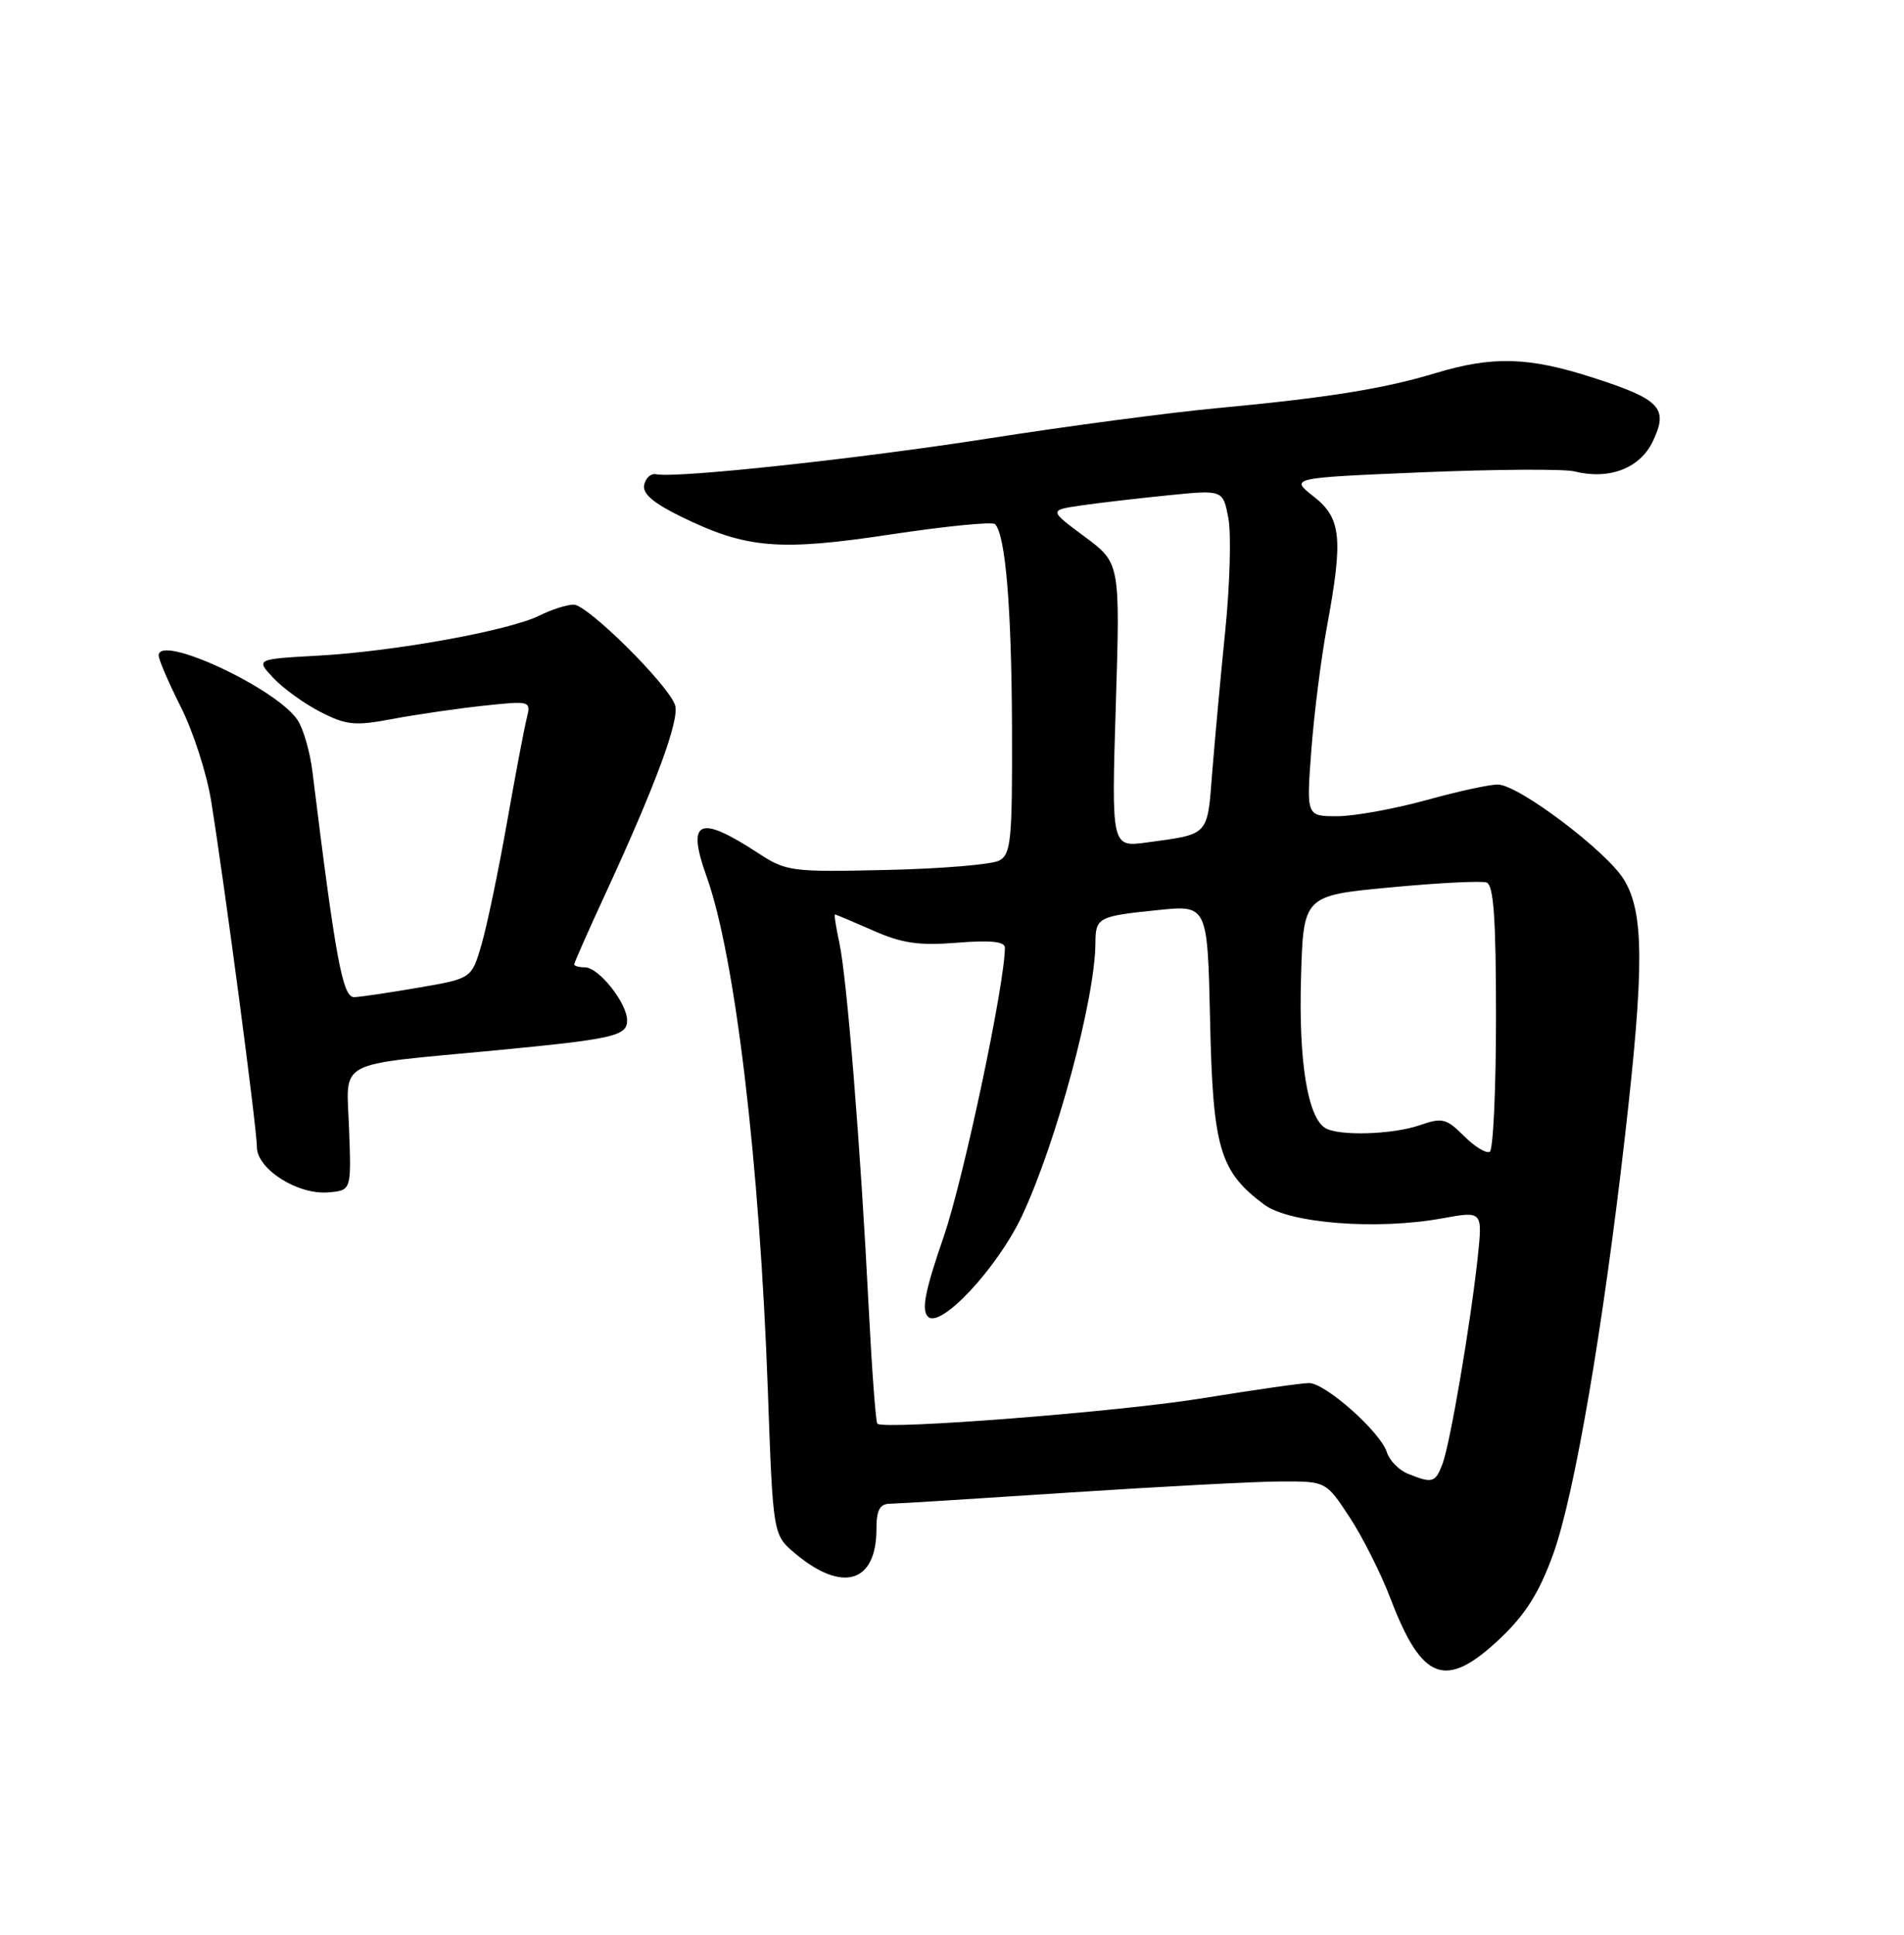 <?xml version="1.0" encoding="UTF-8" standalone="no"?>
<!DOCTYPE svg PUBLIC "-//W3C//DTD SVG 1.1//EN" "http://www.w3.org/Graphics/SVG/1.1/DTD/svg11.dtd" >
<svg xmlns="http://www.w3.org/2000/svg" xmlns:xlink="http://www.w3.org/1999/xlink" version="1.1" viewBox="0 0 252 256">
 <g >
 <path fill="currentColor"
d=" M 198.60 216.75 C 201.90 213.62 203.74 210.70 205.57 205.63 C 208.36 197.92 212.14 175.93 215.05 150.50 C 217.64 127.93 217.61 120.72 214.91 116.35 C 212.59 112.61 201.10 103.92 198.29 103.81 C 197.31 103.76 193.02 104.69 188.77 105.87 C 184.52 107.04 179.21 108.00 176.97 108.00 C 172.90 108.00 172.90 108.00 173.56 99.25 C 173.92 94.44 174.85 87.12 175.61 83.00 C 177.80 71.18 177.53 68.56 173.86 65.69 C 170.72 63.23 170.72 63.23 188.31 62.49 C 197.99 62.09 207.01 62.04 208.36 62.37 C 212.97 63.53 217.04 61.98 218.75 58.41 C 220.86 53.98 219.79 52.85 210.74 49.94 C 202.28 47.22 197.57 47.09 190.00 49.37 C 183.12 51.45 175.64 52.64 161.13 54.00 C 154.87 54.58 141.37 56.37 131.13 57.97 C 113.65 60.71 89.48 63.31 86.81 62.75 C 86.16 62.61 85.46 63.24 85.26 64.15 C 85.00 65.31 86.47 66.57 90.20 68.39 C 98.80 72.59 103.12 72.95 117.92 70.71 C 125.15 69.62 131.34 69.01 131.69 69.35 C 133.08 70.74 133.88 80.37 133.94 96.21 C 133.99 111.18 133.82 113.03 132.24 113.87 C 131.27 114.39 124.57 114.95 117.35 115.11 C 104.74 115.40 104.06 115.31 100.36 112.89 C 92.47 107.73 90.83 108.49 93.54 116.04 C 97.30 126.55 100.55 153.82 101.63 184.09 C 102.31 203.09 102.31 203.09 105.23 205.54 C 111.49 210.81 116.00 209.45 116.00 202.31 C 116.00 199.83 116.44 198.99 117.75 198.97 C 118.71 198.96 129.40 198.29 141.50 197.49 C 153.60 196.70 166.20 196.03 169.50 196.02 C 175.50 196.00 175.50 196.00 178.62 200.75 C 180.34 203.36 182.77 208.20 184.03 211.50 C 188.22 222.49 191.35 223.62 198.60 216.75 Z  M 46.20 149.37 C 45.87 140.06 44.05 141.03 65.50 138.99 C 81.19 137.49 83.00 137.08 83.00 135.02 C 83.00 132.73 79.25 128.00 77.43 128.00 C 76.64 128.00 76.00 127.82 76.00 127.60 C 76.00 127.38 77.84 123.22 80.09 118.35 C 86.79 103.84 90.00 95.16 89.34 93.28 C 88.38 90.52 77.76 80.00 75.93 80.00 C 75.04 80.00 73.00 80.65 71.40 81.45 C 67.40 83.44 52.25 86.19 42.17 86.75 C 33.85 87.21 33.85 87.21 36.17 89.70 C 37.45 91.07 40.26 93.10 42.41 94.20 C 45.84 95.96 46.98 96.07 51.91 95.14 C 54.98 94.56 60.38 93.77 63.89 93.39 C 70.27 92.71 70.29 92.71 69.70 95.10 C 69.37 96.42 68.19 102.67 67.07 109.00 C 65.95 115.33 64.45 122.52 63.73 124.98 C 62.42 129.47 62.42 129.47 55.46 130.67 C 51.63 131.33 47.78 131.90 46.90 131.94 C 45.35 132.00 44.44 127.12 41.34 102.00 C 41.03 99.53 40.18 96.53 39.43 95.35 C 36.81 91.18 21.00 83.79 21.00 86.73 C 21.00 87.28 22.32 90.34 23.94 93.56 C 25.56 96.77 27.36 102.34 27.94 105.95 C 29.75 117.19 34.01 149.39 34.00 151.76 C 34.00 154.70 39.44 158.14 43.50 157.77 C 46.50 157.50 46.50 157.50 46.20 149.37 Z  M 186.34 195.00 C 185.15 194.52 183.89 193.24 183.55 192.14 C 182.69 189.46 175.42 183.00 173.25 183.00 C 172.29 183.00 165.95 183.91 159.16 185.01 C 148.29 186.79 117.14 189.22 116.12 188.38 C 115.91 188.21 115.39 181.19 114.96 172.78 C 113.92 152.10 112.09 129.32 111.09 124.75 C 110.65 122.69 110.38 121.00 110.51 121.00 C 110.64 121.00 112.91 121.96 115.55 123.12 C 119.38 124.82 121.62 125.14 126.67 124.74 C 131.09 124.38 133.00 124.58 133.00 125.39 C 133.00 130.18 127.53 156.00 124.90 163.64 C 122.43 170.79 121.93 173.33 122.82 174.22 C 124.47 175.87 132.03 167.76 135.27 160.87 C 139.82 151.16 144.94 132.17 144.98 124.81 C 145.00 121.39 145.32 121.23 153.24 120.42 C 159.82 119.74 159.82 119.74 160.16 135.12 C 160.53 151.97 161.43 155.00 167.32 159.39 C 170.66 161.88 182.25 162.78 190.87 161.21 C 196.23 160.23 196.23 160.23 195.58 166.37 C 194.64 175.14 191.93 191.05 190.91 193.72 C 189.97 196.20 189.58 196.31 186.34 195.00 Z  M 193.77 150.32 C 191.44 147.99 190.88 147.85 187.95 148.87 C 184.30 150.14 177.09 150.35 175.36 149.23 C 173.06 147.75 171.88 140.41 172.19 129.50 C 172.50 118.50 172.50 118.50 184.00 117.42 C 190.32 116.82 196.06 116.53 196.75 116.77 C 197.69 117.10 198.00 121.58 198.00 134.55 C 198.00 144.08 197.63 152.11 197.18 152.39 C 196.72 152.67 195.19 151.74 193.77 150.32 Z  M 147.68 93.30 C 148.26 74.50 148.26 74.50 143.54 71.00 C 138.82 67.50 138.82 67.50 143.16 66.87 C 145.55 66.53 150.73 65.92 154.69 65.53 C 161.87 64.81 161.87 64.81 162.58 68.58 C 162.97 70.65 162.78 77.33 162.17 83.42 C 161.55 89.51 160.78 97.97 160.44 102.21 C 159.78 110.68 160.09 110.34 151.80 111.47 C 147.10 112.11 147.10 112.11 147.68 93.30 Z "/>
</g>
</svg>